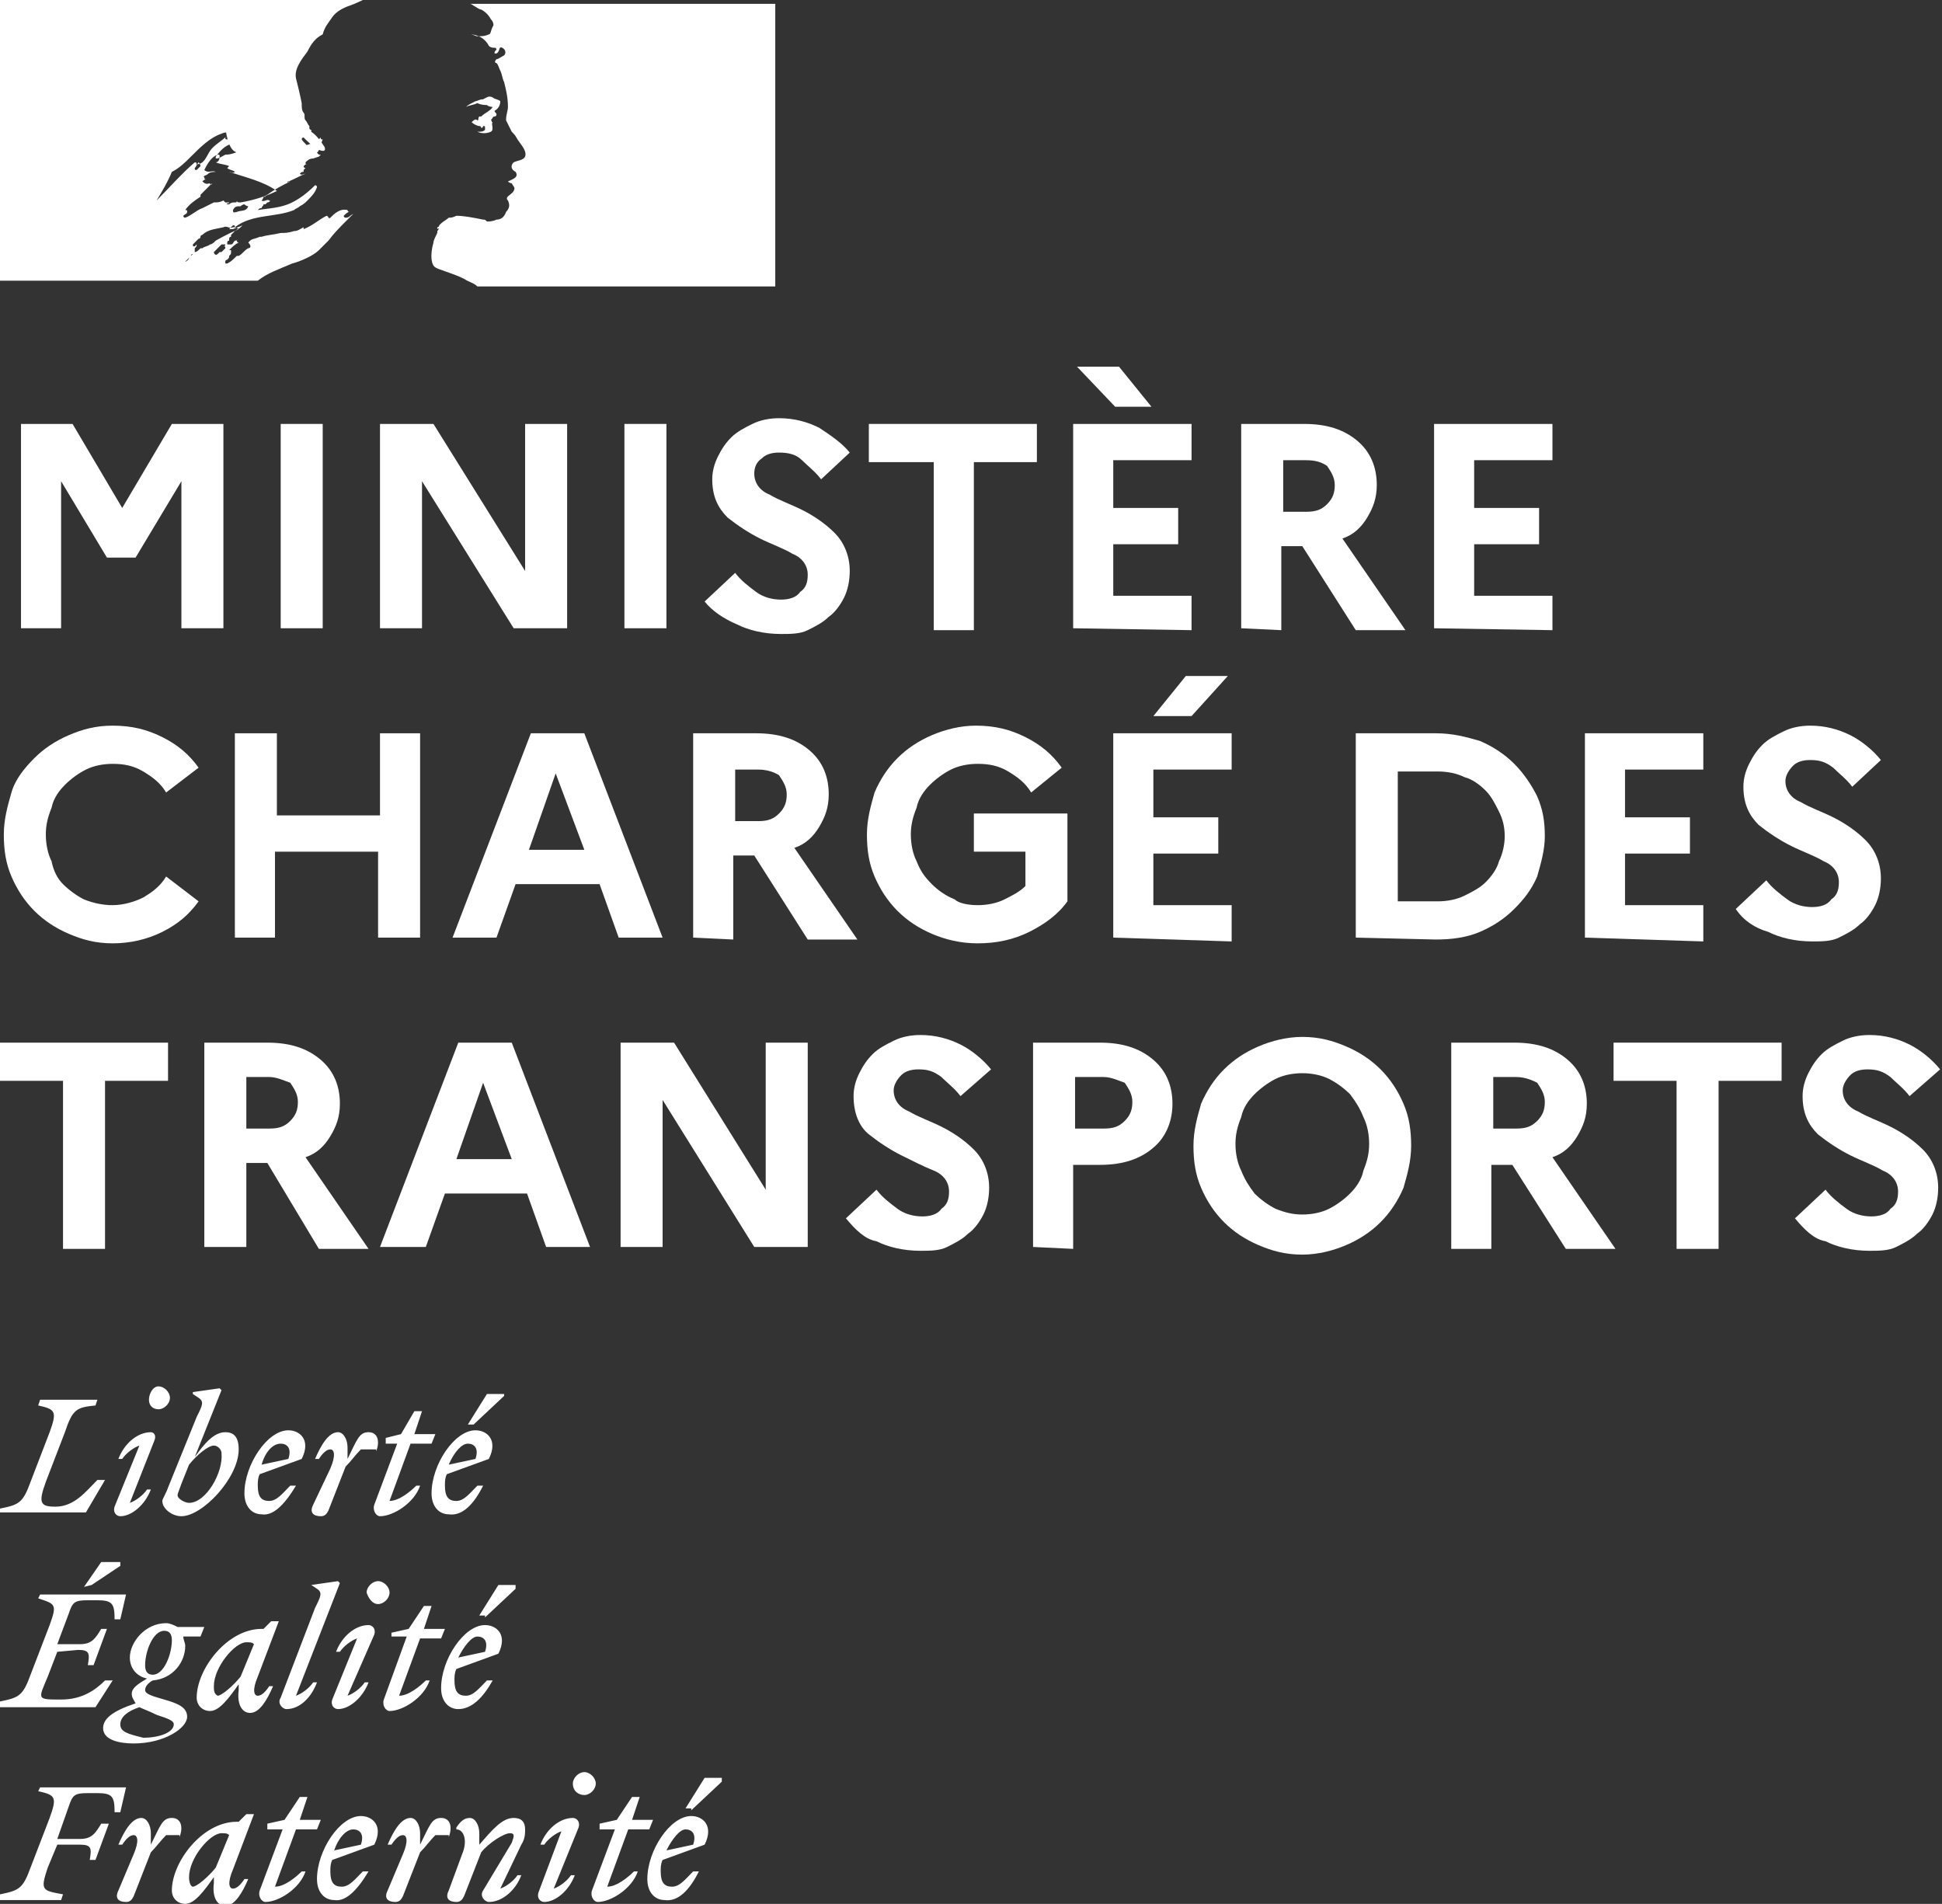 <?xml version="1.0" encoding="utf-8"?>
<!-- Generator: Adobe Illustrator 22.1.0, SVG Export Plug-In . SVG Version: 6.00 Build 0)  -->
<svg version="1.1" xmlns="http://www.w3.org/2000/svg" xmlns:xlink="http://www.w3.org/1999/xlink" x="0px" y="0px"
	 viewBox="0 0 101.7 99.7" style="enable-background:new 0 0 101.7 99.7;" xml:space="preserve">
<rect x="0" y="0" width="101.7" height="99.7" fill="#333333" stroke="none"/>
<style type="text/css">
	.st0{fill:#FFFFFF;}
</style>
<g id="fond">
</g>
<g id="images">
</g>
<g id="txt">
</g>
<g id="logo">
	<g>
		<path id="Devise_Républicaine_5_" class="st0" d="M35.9,95.8c0.3,0,0.6,0.2,0.4,0.8l-1.4,0.3C35.2,96.3,35.6,95.8,35.9,95.8
			 M36.6,98h-0.3c-0.4,0.4-0.7,0.8-1.1,0.8s-0.6-0.2-0.6-0.8c0-0.2,0-0.4,0.1-0.6l2.2-0.8c0.5-1-0.1-1.5-0.7-1.5
			c-1.1,0-2.3,1.8-2.3,3.3c0,0.7,0.4,1.1,0.9,1.1C35.5,99.6,36.1,99,36.6,98 M36.2,94.8l1.6-1.5v-0.2h-0.9l-1,1.6H36.2z M31.4,95.8
			h0.8L31,99c-0.1,0.3,0.1,0.6,0.3,0.6c0.7,0,1.8-0.7,2.1-1.6h-0.2c-0.3,0.3-0.9,0.8-1.4,0.8l1.1-3H34l0.2-0.5h-1.1l0.4-1.2h-0.4
			l-0.8,1.2l-0.9,0.2L31.4,95.8L31.4,95.8z M30.3,95.7c0.1-0.3-0.1-0.5-0.3-0.5c-0.7,0-1.4,0.6-1.7,1.4h0.2c0.2-0.3,0.6-0.6,0.9-0.7
			l-1.2,3.2c-0.1,0.3,0.1,0.5,0.3,0.5c0.6,0,1.3-0.6,1.6-1.4h-0.2c-0.2,0.3-0.6,0.6-0.9,0.7L30.3,95.7z M30.6,94
			c0.3,0,0.6-0.3,0.6-0.6s-0.3-0.6-0.6-0.6c-0.3,0-0.6,0.3-0.6,0.6C30,93.8,30.3,94,30.6,94 M23.5,99c-0.2,0.4,0,0.6,0.4,0.6
			c0.2,0,0.3-0.1,0.4-0.3l0.9-2.3c0.4-0.5,1.2-1,1.5-1c0.3,0,0.2,0.2,0.1,0.5L25.3,99c-0.2,0.3,0.1,0.6,0.3,0.6
			c0.7,0,1.4-0.6,1.7-1.4h-0.2c-0.2,0.3-0.6,0.6-0.9,0.7l1.1-2.3c0.2-0.3,0.2-0.6,0.2-0.8c0-0.4-0.2-0.6-0.6-0.6
			c-0.6,0-1.1,0.6-1.8,1.4v-0.6c0-0.4-0.2-0.8-0.5-0.8c-0.3,0-0.5,0.2-0.7,0.5v0.1c0.4,0,0.6,0.6,0.3,1.3L23.5,99z M23.5,96.2
			c0.2-0.5,0.1-1-0.4-1c-0.5,0-0.6,0.4-1.1,1.4v-0.6c0-0.4-0.2-0.8-0.5-0.8c-0.5,0-0.9,0.7-1.2,1.4h0.2c0.2-0.3,0.4-0.5,0.6-0.5
			c0.2,0,0.3,0.3,0,1L20.3,99c-0.2,0.4,0,0.6,0.4,0.6c0.2,0,0.3-0.1,0.4-0.3l0.9-2.3c0.3-0.3,0.5-0.6,0.8-0.9H23.5z M18.5,95.8
			c0.3,0,0.6,0.2,0.4,0.8l-1.4,0.3C17.7,96.3,18.1,95.8,18.5,95.8 M19.3,98H19c-0.4,0.4-0.7,0.8-1.1,0.8c-0.4,0-0.6-0.2-0.6-0.8
			c0-0.2,0-0.4,0.1-0.6l2.2-0.8c0.5-1-0.1-1.5-0.7-1.5c-1.1,0-2.3,1.8-2.3,3.3c0,0.7,0.4,1.1,0.9,1.1C18.1,99.6,18.7,99,19.3,98
			 M14,95.8h0.8L13.6,99c-0.1,0.3,0.1,0.6,0.3,0.6c0.7,0,1.8-0.7,2.1-1.6h-0.2c-0.3,0.3-0.9,0.8-1.4,0.8l1.1-3h1.1l0.2-0.5h-1.1
			l0.4-1.2h-0.4l-0.8,1.2L14,95.5L14,95.8L14,95.8z M9.9,98.3c0-1,1.1-2.3,1.7-2.3c0.2,0,0.3,0,0.4,0.1l-0.7,1.7c-0.4,0.5-1,1-1.2,1
			C10,98.8,9.9,98.6,9.9,98.3 M13.3,95h-0.4l-0.4,0.4h-0.1c-1.8,0-3.4,2.1-3.4,3.6c0,0.4,0.3,0.7,0.7,0.7c0.5,0,1-0.7,1.5-1.4v0.3
			c-0.1,0.8,0.2,1.2,0.6,1.2c0.5,0,0.9-0.7,1.2-1.4h-0.2c-0.2,0.3-0.4,0.5-0.6,0.5c-0.2,0-0.3-0.3,0-1L13.3,95z M9.4,96.2
			c0.2-0.5,0.1-1-0.4-1c-0.5,0-0.6,0.4-1.1,1.4v-0.6c0-0.4-0.2-0.8-0.5-0.8c-0.5,0-0.9,0.7-1.2,1.4h0.2c0.2-0.3,0.4-0.5,0.6-0.5
			c0.2,0,0.3,0.3,0,1L6.2,99c-0.2,0.4,0,0.6,0.4,0.6c0.2,0,0.3-0.1,0.4-0.3l0.9-2.3c0.3-0.3,0.5-0.6,0.8-0.9H9.4z M3.2,99.5l0.1-0.3
			C2.2,99,2.1,99,2.5,97.8L3,96.6h1.2c0.6,0,0.6,0.2,0.5,0.8h0.3l0.7-1.9H5.3C5,96,4.8,96.3,4.2,96.3H3l0.6-1.7
			c0.2-0.6,0.3-0.7,1-0.7h0.5c0.8,0,0.9,0.2,0.9,1h0.3l0.3-1.3H2.1L2,93.8c0.9,0.2,1,0.3,0.6,1.4l-1,2.6c-0.4,1.1-0.6,1.2-1.6,1.4
			L0,99.5H3.2z M25,85.7c0.3,0,0.6,0.2,0.4,0.8l-1.4,0.3C24.3,86.2,24.7,85.7,25,85.7 M25.8,88h-0.3c-0.4,0.4-0.7,0.8-1.1,0.8
			c-0.4,0-0.6-0.2-0.6-0.8c0-0.2,0-0.4,0.1-0.6l2.2-0.8c0.5-1-0.1-1.5-0.7-1.5c-1.1,0-2.3,1.8-2.3,3.3c0,0.7,0.4,1.1,0.9,1.1
			C24.7,89.5,25.3,88.9,25.8,88 M25.4,84.7l1.6-1.5v-0.2h-0.9l-1,1.6H25.4z M20.5,85.7h0.8L20.1,89c-0.1,0.3,0.1,0.6,0.3,0.6
			c0.7,0,1.8-0.7,2.1-1.6h-0.2c-0.3,0.3-0.9,0.8-1.4,0.8l1.1-3h1.1l0.2-0.5h-1.1l0.4-1.2h-0.4l-0.8,1.2l-0.9,0.2L20.5,85.7
			L20.5,85.7z M19.6,85.6c0.1-0.3-0.1-0.5-0.3-0.5c-0.7,0-1.4,0.6-1.7,1.4h0.2c0.2-0.3,0.6-0.6,0.9-0.7L17.4,89
			c-0.1,0.3,0.1,0.5,0.3,0.5c0.6,0,1.3-0.6,1.6-1.4h-0.2c-0.2,0.3-0.6,0.6-0.9,0.7L19.6,85.6z M19.8,84c0.3,0,0.6-0.3,0.6-0.6
			s-0.3-0.6-0.6-0.6c-0.3,0-0.6,0.3-0.6,0.6C19.3,83.7,19.5,84,19.8,84 M15.5,88.8l2.3-5.9l-0.1-0.1l-1.4,0.2V83l0.3,0.2
			c0.3,0.2,0.2,0.4-0.1,1l-1.8,4.7c-0.2,0.3,0.1,0.6,0.3,0.6c0.7,0,1.3-0.6,1.6-1.4h-0.2C16.2,88.4,15.8,88.7,15.5,88.8 M11.2,88.3
			c0-1,1.1-2.3,1.7-2.3c0.2,0,0.3,0,0.4,0.1l-0.7,1.7c-0.4,0.5-1,1-1.2,1C11.2,88.7,11.2,88.5,11.2,88.3 M14.6,84.9h-0.4l-0.4,0.4
			h-0.1c-1.8,0-3.4,2.1-3.4,3.6c0,0.4,0.3,0.7,0.7,0.7c0.5,0,1-0.7,1.5-1.4v0.3c-0.1,0.8,0.2,1.2,0.6,1.2c0.5,0,0.9-0.7,1.2-1.4
			h-0.2c-0.2,0.3-0.4,0.5-0.6,0.5c-0.2,0-0.3-0.3,0-1L14.6,84.9z M6.3,90.3c0-0.4,0.4-0.7,1-0.9c0.2,0.1,0.5,0.2,0.9,0.4
			c0.6,0.2,0.9,0.3,0.9,0.5c0,0.4-0.7,0.7-1.6,0.7C6.7,90.8,6.3,90.7,6.3,90.3 M8,87.7c-0.3,0-0.4-0.2-0.4-0.5c0-0.7,0.4-1.8,1-1.8
			c0.3,0,0.4,0.2,0.4,0.5C9,86.6,8.6,87.7,8,87.7 M9.8,89.9c0-0.5-0.5-0.7-1.2-0.9c-0.7-0.2-1-0.3-1-0.5c0-0.2,0.2-0.4,0.4-0.5
			c1.1-0.1,1.7-1,1.7-1.8c0-0.2-0.1-0.3-0.1-0.5h0.9l0.2-0.5H9.3c-0.2-0.1-0.4-0.2-0.6-0.2c-1.1,0-1.9,1-1.9,1.8
			c0,0.6,0.4,1,0.9,1.1c-0.5,0.3-0.8,0.5-0.8,0.8c0,0.2,0.1,0.3,0.2,0.5c-1.2,0.4-1.7,0.8-1.7,1.3c0,0.6,0.8,0.8,1.6,0.8
			C8.6,91.3,9.8,90.5,9.8,89.9 M4.1,86.4c0.6,0,0.6,0.2,0.5,0.8h0.3l0.7-1.9H5.3c-0.3,0.5-0.5,0.8-1.1,0.8H3l0.6-1.6
			c0.2-0.6,0.3-0.7,1-0.7h0.5c0.8,0,0.9,0.2,0.9,1h0.3l0.3-1.3H2.1L2,83.7C2.9,84,3,84,2.6,85.1l-1,2.6c-0.4,1.1-0.6,1.2-1.6,1.4
			L0,89.4h5L5.9,88H5.5C5,88.5,4.3,89,3.2,89C1.9,89,2,89,2.5,87.8l0.5-1.3L4.1,86.4L4.1,86.4z M4.8,83L6.3,82v-0.2h-1l-0.9,1.3
			L4.8,83L4.8,83z M24.5,75.6c0.3,0,0.6,0.2,0.4,0.8l-1.4,0.3C23.8,76,24.2,75.6,24.5,75.6 M25.3,77.8H25c-0.4,0.4-0.7,0.8-1.1,0.8
			c-0.4,0-0.6-0.2-0.6-0.8c0-0.2,0-0.4,0.1-0.6l2.2-0.8c0.5-1-0.1-1.5-0.7-1.5c-1.1,0-2.3,1.8-2.3,3.3c0,0.7,0.4,1.1,0.9,1.1
			C24.2,79.4,24.8,78.8,25.3,77.8 M24.8,74.6l1.6-1.5V73h-0.9l-1,1.6H24.8z M20.2,75.6h0.6l-1.2,3.2c-0.1,0.3,0.1,0.6,0.3,0.6
			c0.7,0,1.8-0.7,2.1-1.6h-0.2c-0.3,0.3-0.9,0.8-1.4,0.8l1.1-3h1.1l0.2-0.5h-1.1l0.4-1.2h-0.4L21,75.1l-0.8,0.2L20.2,75.6L20.2,75.6
			z M19.7,76c0.2-0.5,0.1-1-0.4-1c-0.5,0-0.6,0.4-1.1,1.4v-0.6c0-0.4-0.2-0.8-0.5-0.8c-0.5,0-0.9,0.7-1.2,1.4h0.2
			c0.2-0.3,0.4-0.5,0.6-0.5c0.2,0,0.3,0.3,0,1l-0.9,1.9c-0.2,0.4,0,0.6,0.4,0.6c0.2,0,0.3-0.1,0.4-0.3l0.9-2.3
			c0.3-0.3,0.5-0.6,0.8-0.9H19.7z M14.7,75.6c0.3,0,0.6,0.2,0.4,0.8l-1.4,0.3C13.9,76,14.3,75.6,14.7,75.6 M15.5,77.8h-0.3
			c-0.4,0.4-0.7,0.8-1.1,0.8c-0.4,0-0.6-0.2-0.6-0.8c0-0.2,0-0.4,0.1-0.6l2.2-0.8c0.5-1-0.1-1.5-0.7-1.5c-1.1,0-2.3,1.8-2.3,3.3
			c0,0.7,0.4,1.1,0.9,1.1C14.3,79.4,14.9,78.8,15.5,77.8 M9.9,78.7c-0.2,0-0.6-0.2-0.6-0.4c0-0.1,0.1-0.3,0.2-0.6l0.4-1
			c0.4-0.5,1-1,1.3-1c0.2,0,0.4,0.2,0.4,0.4C11.7,77.1,10.8,78.7,9.9,78.7 M12.5,75.9c0-0.7-0.3-0.9-0.7-0.9c-0.6,0-1.1,0.6-1.6,1.3
			l1.4-3.5l-0.1-0.1l-1.4,0.2V73l0.3,0.2c0.3,0.2,0.2,0.4-0.1,1l-1.5,3.7c-0.1,0.3-0.3,0.6-0.3,0.7c0,0.4,0.5,0.8,1,0.8
			C10.6,79.4,12.5,77.4,12.5,75.9 M8.1,75.4C8.2,75.1,8,75,7.9,75c-0.7,0-1.4,0.6-1.7,1.4h0.2c0.2-0.3,0.6-0.6,0.9-0.7L6,78.9
			c-0.1,0.3,0.1,0.5,0.3,0.5c0.6,0,1.3-0.6,1.6-1.4H7.7c-0.2,0.3-0.6,0.6-0.9,0.7L8.1,75.4z M8.3,73.8c0.3,0,0.6-0.3,0.6-0.6
			c0-0.3-0.3-0.6-0.6-0.6S7.8,73,7.8,73.3C7.8,73.6,8,73.8,8.3,73.8 M5.1,73.3H2.1L2,73.6c0.9,0.2,1,0.3,0.6,1.4l-1,2.6
			c-0.4,1.1-0.6,1.2-1.6,1.4L0,79.2h4.5l1-1.7H5.1c-0.6,0.6-1.2,1.4-2.2,1.4c-0.8,0-0.9-0.2-0.5-1.3l1-2.6C3.8,73.8,4,73.7,5,73.6
			L5.1,73.3z"/>
		<g>
			<path class="st0" d="M1.1,32.9V22.2h2.7l2.6,4.4L9,22.2h2.7v10.7H9.5v-7.7l-2.4,4H5.6l-2.4-4v7.7L1.1,32.9z"/>
			<path class="st0" d="M14.7,32.9V22.2h2.2v10.7H14.7z"/>
			<path class="st0" d="M19.9,32.9V22.2h2.8l4.8,7.7v-7.7h2.2v10.7h-2.8l-4.8-7.7v7.7H19.9z"/>
			<path class="st0" d="M32.7,32.9V22.2h2.2v10.7H32.7z"/>
			<path class="st0" d="M36.9,31.5l1.6-1.5c0.3,0.4,0.7,0.7,1.1,1c0.4,0.3,0.9,0.4,1.3,0.4s0.8-0.1,1-0.4c0.3-0.2,0.4-0.5,0.4-0.9
				c0-0.5-0.3-0.9-0.8-1.1c-0.5-0.3-1.1-0.5-1.7-0.8c-0.6-0.3-1.2-0.7-1.7-1.1c-0.5-0.5-0.8-1.1-0.8-2c0-0.4,0.1-0.8,0.3-1.2
				c0.2-0.4,0.4-0.7,0.7-1c0.3-0.3,0.7-0.5,1.1-0.7s0.9-0.3,1.4-0.3c0.8,0,1.5,0.2,2.1,0.5c0.6,0.4,1.2,0.8,1.6,1.3L43,25.1
				c-0.3-0.4-0.7-0.7-1-1s-0.7-0.4-1.2-0.4c-0.4,0-0.7,0.1-0.9,0.3c-0.3,0.2-0.4,0.5-0.4,0.8c0,0.5,0.3,0.9,0.8,1.1
				c0.5,0.3,1.1,0.5,1.7,0.8c0.6,0.3,1.2,0.7,1.7,1.2c0.5,0.5,0.8,1.2,0.8,2c0,0.5-0.1,1-0.3,1.4c-0.2,0.4-0.5,0.8-0.8,1
				c-0.3,0.3-0.7,0.5-1.1,0.7c-0.4,0.2-0.9,0.2-1.4,0.2c-0.9,0-1.7-0.2-2.3-0.5C37.9,32.4,37.3,32,36.9,31.5z"/>
			<path class="st0" d="M45.5,24.2v-2h8.8v2H51v8.8h-2.1v-8.8H45.5z"/>
			<path class="st0" d="M56.2,32.9V22.2h6.2v1.9h-4.1v2.5h3.4v1.9h-3.4v2.7h4.1V33L56.2,32.9L56.2,32.9z M58.4,21.3l-2-2.1h2.2
				l1.7,2.1H58.4z"/>
			<path class="st0" d="M65,32.9V22.2h3.3c1.2,0,2.1,0.3,2.8,0.9c0.7,0.6,1,1.4,1,2.3c0,0.7-0.2,1.2-0.5,1.7
				c-0.3,0.5-0.7,0.9-1.3,1.1l3.3,4.8h-2.6l-2.8-4.4h-1.1v4.4L65,32.9z M68.4,24.1h-1.2v2.7h1.2c0.5,0,0.8-0.1,1.1-0.4
				s0.4-0.6,0.4-1c0-0.4-0.2-0.7-0.4-1C69.2,24.2,68.9,24.1,68.4,24.1z"/>
			<path class="st0" d="M75.1,32.9V22.2h6.2v1.9h-4.1v2.5h3.4v1.9h-3.4v2.7h4.1V33L75.1,32.9L75.1,32.9z"/>
			<path class="st0" d="M5.9,47.4c0.6,0,1.2-0.2,1.6-0.4c0.5-0.3,0.9-0.6,1.2-1.1l1.7,1.3c-0.5,0.7-1.1,1.2-1.9,1.6
				c-0.8,0.4-1.7,0.6-2.6,0.6c-0.9,0-1.6-0.2-2.3-0.5c-0.7-0.3-1.3-0.7-1.8-1.2s-0.9-1.1-1.2-1.8c-0.3-0.7-0.4-1.4-0.4-2.2
				s0.2-1.5,0.4-2.2s0.7-1.3,1.2-1.8c0.5-0.5,1.1-0.9,1.8-1.2C4.3,38.2,5,38,5.9,38c1,0,1.8,0.2,2.6,0.6c0.8,0.4,1.4,0.9,1.9,1.6
				l-1.7,1.3c-0.3-0.5-0.7-0.8-1.2-1.1c-0.5-0.3-1-0.4-1.6-0.4c-0.5,0-1,0.1-1.4,0.3c-0.4,0.2-0.8,0.5-1.1,0.8
				c-0.3,0.3-0.6,0.7-0.7,1.2c-0.2,0.5-0.3,0.9-0.3,1.4s0.1,1,0.3,1.4C2.8,45.6,3,46,3.3,46.3c0.3,0.3,0.7,0.6,1.1,0.8
				C4.9,47.3,5.4,47.4,5.9,47.4z"/>
			<path class="st0" d="M12.3,49.1V38.4h2.2v4.3h5.4v-4.3H22v10.7h-2.2v-4.5h-5.4v4.5H12.3z"/>
			<path class="st0" d="M23.7,49.1l4.1-10.7h2.8l4.1,10.7h-2.3l-1-2.8H27l-1,2.8H23.7z M27.7,44.5h2.9l-1.5-4L27.7,44.5z"/>
			<path class="st0" d="M36.3,49.1V38.4h3.3c1.2,0,2.1,0.3,2.8,0.9s1,1.4,1,2.3c0,0.7-0.2,1.2-0.5,1.7c-0.3,0.5-0.7,0.9-1.3,1.1
				l3.3,4.8h-2.6l-2.8-4.4h-1.1v4.4L36.3,49.1L36.3,49.1z M39.7,40.3h-1.2V43h1.2c0.5,0,0.8-0.1,1.1-0.4c0.3-0.3,0.4-0.6,0.4-1
				c0-0.4-0.2-0.7-0.4-1C40.5,40.4,40.1,40.3,39.7,40.3z"/>
			<path class="st0" d="M51.2,47.4c0.5,0,1-0.1,1.4-0.3c0.4-0.2,0.8-0.4,1.1-0.7v-1.8H51v-2h4.9v4.6c-0.5,0.7-1.2,1.2-2,1.6
				c-0.8,0.4-1.7,0.6-2.7,0.6c-0.9,0-1.7-0.2-2.4-0.5c-0.7-0.3-1.3-0.7-1.8-1.2c-0.5-0.5-0.9-1.1-1.2-1.8c-0.3-0.7-0.4-1.4-0.4-2.2
				s0.2-1.5,0.4-2.2c0.3-0.7,0.7-1.3,1.2-1.8c0.5-0.5,1.1-0.9,1.8-1.2c0.7-0.3,1.5-0.5,2.3-0.5c1,0,1.8,0.2,2.6,0.6
				c0.8,0.4,1.4,0.9,1.9,1.6L54,41.5c-0.3-0.5-0.7-0.8-1.2-1.1c-0.5-0.3-1-0.4-1.6-0.4c-0.5,0-1,0.1-1.4,0.3
				c-0.4,0.2-0.8,0.5-1.1,0.8c-0.3,0.3-0.6,0.7-0.7,1.2c-0.2,0.5-0.3,0.9-0.3,1.4s0.1,1,0.3,1.4c0.2,0.5,0.4,0.8,0.8,1.2
				c0.3,0.3,0.7,0.6,1.2,0.8C50.2,47.3,50.7,47.4,51.2,47.4z"/>
			<path class="st0" d="M58.3,49.1V38.4h6.2v1.9h-4.1v2.5h3.4v1.9h-3.4v2.7h4.1v1.9L58.3,49.1L58.3,49.1z M62.4,37.5h-2l1.7-2.1h2.2
				L62.4,37.5z"/>
			<path class="st0" d="M71,49.1V38.4h4.2c0.9,0,1.6,0.2,2.3,0.4c0.7,0.3,1.3,0.7,1.8,1.2c0.5,0.5,0.9,1.1,1.2,1.7
				c0.3,0.7,0.4,1.3,0.4,2.1c0,0.7-0.2,1.4-0.4,2.1c-0.3,0.7-0.7,1.2-1.2,1.7c-0.5,0.5-1.1,0.9-1.8,1.2c-0.7,0.3-1.5,0.4-2.3,0.4
				L71,49.1L71,49.1z M75.3,40.4h-2.1v6.8h2.1c0.5,0,1-0.1,1.4-0.3c0.4-0.2,0.8-0.4,1.1-0.7c0.3-0.3,0.6-0.7,0.7-1.1
				c0.2-0.4,0.3-0.9,0.3-1.3c0-0.5-0.1-0.9-0.3-1.3c-0.2-0.4-0.4-0.8-0.7-1.1s-0.7-0.6-1.1-0.7C76.3,40.5,75.8,40.4,75.3,40.4z"/>
			<path class="st0" d="M83,49.1V38.4h6.2v1.9h-4.1v2.5h3.4v1.9h-3.4v2.7h4.1v1.9L83,49.1L83,49.1z"/>
			<path class="st0" d="M90.9,47.6l1.6-1.5c0.3,0.4,0.7,0.7,1.1,1c0.4,0.3,0.9,0.4,1.3,0.4s0.8-0.1,1-0.4c0.3-0.2,0.4-0.5,0.4-0.9
				c0-0.5-0.3-0.9-0.8-1.1c-0.5-0.3-1.1-0.5-1.7-0.8s-1.2-0.7-1.7-1.1c-0.5-0.5-0.8-1.1-0.8-2c0-0.4,0.1-0.8,0.3-1.2
				c0.2-0.4,0.4-0.7,0.7-1c0.3-0.3,0.7-0.5,1.1-0.7s0.9-0.3,1.4-0.3c0.8,0,1.5,0.2,2.1,0.5s1.2,0.8,1.6,1.3L97,41.2
				c-0.3-0.4-0.7-0.7-1-1c-0.4-0.3-0.7-0.4-1.2-0.4c-0.4,0-0.7,0.1-0.9,0.3c-0.2,0.2-0.4,0.5-0.4,0.8c0,0.5,0.3,0.9,0.8,1.1
				c0.5,0.3,1.1,0.5,1.7,0.8c0.6,0.3,1.2,0.7,1.7,1.2c0.5,0.5,0.8,1.2,0.8,2c0,0.5-0.1,1-0.3,1.4c-0.2,0.4-0.5,0.8-0.8,1
				c-0.3,0.3-0.7,0.5-1.1,0.7s-0.9,0.2-1.4,0.2c-0.9,0-1.7-0.2-2.3-0.5C91.9,48.6,91.3,48.2,90.9,47.6z"/>
			<path class="st0" d="M0,56.6v-2h8.8v2H5.5v8.8H3.3v-8.8H0z"/>
			<path class="st0" d="M10.7,65.3V54.6H14c1.2,0,2.1,0.3,2.8,0.9c0.7,0.6,1,1.4,1,2.3c0,0.7-0.2,1.2-0.5,1.7
				c-0.3,0.5-0.7,0.9-1.3,1.1l3.3,4.8h-2.6L14,60.9h-1.1v4.4H10.7z M14.1,56.4h-1.2v2.7h1.2c0.5,0,0.8-0.1,1.1-0.4
				c0.3-0.3,0.4-0.6,0.4-1c0-0.4-0.2-0.7-0.4-1C14.9,56.6,14.5,56.4,14.1,56.4z"/>
			<path class="st0" d="M19.9,65.3L24,54.6h2.8l4.1,10.7h-2.3l-1-2.8h-4.3l-1,2.8H19.9z M23.9,60.7h2.9l-1.5-4L23.9,60.7z"/>
			<path class="st0" d="M32.5,65.3V54.6h2.8l4.8,7.7v-7.7h2.2v10.7h-2.8l-4.8-7.7v7.7H32.5z"/>
			<path class="st0" d="M44.3,63.8l1.6-1.5c0.3,0.4,0.7,0.7,1.1,1c0.4,0.3,0.9,0.4,1.3,0.4c0.4,0,0.8-0.1,1-0.4
				c0.3-0.2,0.4-0.5,0.4-0.9c0-0.5-0.3-0.9-0.8-1.1s-1.1-0.5-1.7-0.8c-0.6-0.3-1.2-0.7-1.7-1.1s-0.8-1.1-0.8-2
				c0-0.4,0.1-0.8,0.3-1.2c0.2-0.4,0.4-0.7,0.7-1c0.3-0.3,0.7-0.5,1.1-0.7s0.9-0.3,1.4-0.3c0.8,0,1.5,0.2,2.1,0.5s1.2,0.8,1.6,1.3
				l-1.6,1.4c-0.3-0.4-0.7-0.7-1-1c-0.4-0.3-0.7-0.4-1.2-0.4c-0.4,0-0.7,0.1-0.9,0.3c-0.2,0.2-0.4,0.5-0.4,0.8
				c0,0.5,0.3,0.9,0.8,1.1c0.5,0.3,1.1,0.5,1.7,0.8c0.6,0.3,1.2,0.7,1.7,1.2c0.5,0.5,0.8,1.2,0.8,2c0,0.5-0.1,1-0.3,1.4
				c-0.2,0.4-0.5,0.8-0.8,1c-0.3,0.3-0.7,0.5-1.1,0.7c-0.4,0.2-0.9,0.2-1.4,0.2c-0.9,0-1.7-0.2-2.3-0.5
				C45.3,64.9,44.8,64.4,44.3,63.8z"/>
			<path class="st0" d="M54.1,65.3V54.6h3.5c1.2,0,2.1,0.3,2.8,0.9c0.7,0.6,1,1.4,1,2.3c0,1-0.4,1.8-1,2.3c-0.7,0.6-1.6,0.9-2.8,0.9
				h-1.4v4.4L54.1,65.3L54.1,65.3z M57.8,56.4h-1.5v2.7h1.5c0.5,0,0.8-0.1,1.1-0.4c0.3-0.3,0.4-0.6,0.4-1c0-0.4-0.2-0.7-0.4-1
				C58.6,56.6,58.2,56.4,57.8,56.4z"/>
			<path class="st0" d="M68.2,54.3c0.9,0,1.6,0.2,2.3,0.5c0.7,0.3,1.3,0.7,1.8,1.2c0.5,0.5,0.9,1.1,1.2,1.8c0.3,0.7,0.4,1.4,0.4,2.2
				c0,0.8-0.2,1.5-0.4,2.2c-0.3,0.7-0.7,1.3-1.2,1.8c-0.5,0.5-1.1,0.9-1.8,1.2c-0.7,0.3-1.5,0.5-2.3,0.5c-0.9,0-1.6-0.2-2.3-0.5
				c-0.7-0.3-1.3-0.7-1.8-1.2c-0.5-0.5-0.9-1.1-1.2-1.8c-0.3-0.7-0.4-1.4-0.4-2.2c0-0.8,0.2-1.5,0.4-2.2c0.3-0.7,0.7-1.3,1.2-1.8
				c0.5-0.5,1.1-0.9,1.8-1.2S67.4,54.3,68.2,54.3z M68.2,63.6c0.5,0,1-0.1,1.4-0.3c0.4-0.2,0.8-0.5,1.1-0.8c0.3-0.3,0.6-0.7,0.7-1.2
				c0.2-0.5,0.3-0.9,0.3-1.4s-0.1-1-0.3-1.4c-0.2-0.5-0.4-0.8-0.7-1.2c-0.3-0.3-0.7-0.6-1.1-0.8c-0.4-0.2-0.9-0.3-1.4-0.3
				c-0.5,0-1,0.1-1.4,0.3c-0.4,0.2-0.8,0.5-1.1,0.8c-0.3,0.3-0.6,0.7-0.7,1.2c-0.2,0.5-0.3,0.9-0.3,1.4s0.1,1,0.3,1.4
				c0.2,0.5,0.4,0.8,0.7,1.2c0.3,0.3,0.7,0.6,1.1,0.8C67.3,63.5,67.7,63.6,68.2,63.6z"/>
			<path class="st0" d="M76,65.3V54.6h3.3c1.2,0,2.1,0.3,2.8,0.9c0.7,0.6,1,1.4,1,2.3c0,0.7-0.2,1.2-0.5,1.7
				c-0.3,0.5-0.7,0.9-1.3,1.1l3.3,4.8h-2.6l-2.8-4.4h-1.1v4.4H76z M79.4,56.4h-1.2v2.7h1.2c0.5,0,0.8-0.1,1.1-0.4
				c0.3-0.3,0.4-0.6,0.4-1c0-0.4-0.2-0.7-0.4-1C80.3,56.6,79.9,56.4,79.4,56.4z"/>
			<path class="st0" d="M84.5,56.6v-2h8.8v2H90v8.8h-2.2v-8.8H84.5z"/>
			<path class="st0" d="M94,63.8l1.6-1.5c0.3,0.4,0.7,0.7,1.1,1c0.4,0.3,0.9,0.4,1.3,0.4s0.8-0.1,1-0.4c0.3-0.2,0.4-0.5,0.4-0.9
				c0-0.5-0.3-0.9-0.8-1.1c-0.5-0.3-1.1-0.5-1.7-0.8c-0.6-0.3-1.2-0.7-1.7-1.1c-0.5-0.5-0.8-1.1-0.8-2c0-0.4,0.1-0.8,0.3-1.2
				c0.2-0.4,0.4-0.7,0.7-1s0.7-0.5,1.1-0.7s0.9-0.3,1.4-0.3c0.8,0,1.5,0.2,2.1,0.5s1.2,0.8,1.6,1.3l-1.6,1.4c-0.3-0.4-0.7-0.7-1-1
				c-0.4-0.3-0.7-0.4-1.2-0.4c-0.4,0-0.7,0.1-0.9,0.3c-0.2,0.2-0.4,0.5-0.4,0.8c0,0.5,0.3,0.9,0.8,1.1c0.5,0.3,1.1,0.5,1.7,0.8
				s1.2,0.7,1.7,1.2c0.5,0.5,0.8,1.2,0.8,2c0,0.5-0.1,1-0.3,1.4c-0.2,0.4-0.5,0.8-0.8,1c-0.3,0.3-0.7,0.5-1.1,0.7
				c-0.4,0.2-0.9,0.2-1.4,0.2c-0.9,0-1.7-0.2-2.3-0.5C95,64.9,94.5,64.4,94,63.8z"/>
		</g>
		<path class="st0" d="M16.7,13.1c0.2-0.2,0.3-0.3,0.5-0.5l0,0c0.3-0.4,0.6-0.7,0.9-1c0.1-0.1,0.2-0.2,0.3-0.3
			c0.1-0.1,0.1-0.1,0.1-0.1c-0.2,0.1-0.2,0.2-0.4,0.2c-0.1,0-0.1-0.1-0.1-0.1c0.1-0.1,0.2-0.2,0.3-0.2l0,0c-0.1,0-0.1-0.1-0.1-0.1
			c-0.4-0.1-0.7,0.2-0.9,0.4c-0.1,0.1-0.1-0.1-0.2-0.1c-0.4,0.2-0.7,0.5-1.2,0.7c0-0.1,0-0.1,0-0.1c-0.2,0.1-0.3,0.2-0.5,0.2
			c-0.3,0.1-0.5,0.1-0.7,0.1c-0.4,0.1-0.7,0.1-1,0.2c0,0,0,0-0.1,0c-0.2,0.1-0.4,0.1-0.5,0.2l0,0l-0.1,0.1C13.2,12.9,13.1,13,13,13
			c-0.2,0.1-0.3,0.3-0.5,0.4h-0.1c-0.2,0.2-0.3,0.3-0.5,0.4c0,0-0.1,0-0.1,0l0,0c0,0,0,0,0-0.1s0.1-0.1,0.1-0.1
			c0.1-0.1,0.1-0.1,0.1-0.2c0.1-0.1,0.1-0.1,0.1-0.2v-0.1c0,0,0,0-0.1,0c0.2-0.2,0.3-0.3,0.5-0.4l0,0c0,0-0.1,0-0.1-0.1l0.1-0.1l0,0
			l0,0c-0.1,0.1-0.1,0.1-0.2,0.1c-0.1,0.1-0.1,0.2-0.2,0.2h-0.1c0,0,0,0-0.1,0l0,0l0,0l0,0l0,0l0,0l0,0c0,0,0,0,0-0.1l0,0
			c0,0,0-0.1,0.1-0.1c0,0,0,0,0-0.1c0,0,0-0.1,0.1-0.1v-0.1c0.1-0.1,0.1-0.1,0.2-0.2l0,0c0.1-0.1,0.2-0.1,0.3-0.2l0.1-0.1
			c-0.2,0.1-0.3,0.1-0.5,0.2h-0.1h-0.1l0,0c0.1-0.1,0.1-0.1,0.2-0.2c0.1,0,0.1,0,0.1,0.1c0.9-0.7,2.1-0.5,3.1-0.9
			c0.1-0.1,0.2-0.1,0.3-0.2c0.2-0.1,0.3-0.2,0.4-0.3c0.2-0.2,0.4-0.4,0.5-0.7c0-0.1-0.1-0.1-0.1-0.1c-0.4,0.4-0.8,0.7-1.2,0.9
			c-0.6,0.3-1.2,0.3-1.8,0.4c0.1-0.1,0.1-0.1,0.2-0.1c0-0.1,0.1-0.1,0.1-0.2c0.1,0,0.1,0,0.1,0s0.1-0.1,0.1-0.1
			c0.1,0,0.2-0.1,0.1-0.1c-0.1-0.1-0.3,0.1-0.4,0c0.1-0.1,0.1-0.2,0.1-0.2c0.1,0,0.1,0,0.1,0c0-0.1,0.1-0.1,0.1-0.1
			c0.4-0.3,0.8-0.5,1.2-0.7c-0.1,0-0.2,0.1-0.2,0.1c0.1,0,0-0.1,0.1-0.1c0.3-0.1,0.6-0.3,0.9-0.4c-0.1,0-0.2,0.1-0.3,0
			c0.1-0.1,0.1-0.1,0.2-0.1c0-0.1,0-0.1,0-0.1s0.1-0.1,0.1-0.1c-0.1,0-0.1-0.1-0.1-0.1c0.1-0.1,0.1-0.1,0.2-0.1
			c-0.1,0-0.1,0-0.1-0.1c0.1-0.1,0.2-0.2,0.4-0.2c0.3-0.1,0.3-0.1,0.3-0.1s0.1-0.1,0.1-0.1c-0.1,0-0.1,0-0.1,0
			c-0.1-0.1-0.1-0.1-0.1-0.1c0.2-0.2,0.2-0.5,0.3-0.7c-0.1,0-0.1,0-0.1-0.1c-0.3,0.3-0.7,0.4-1.2,0.5c-0.1,0-0.1,0-0.2,0
			c-0.2,0.1-0.4,0.1-0.5-0.1c-0.1-0.1-0.2-0.2-0.3-0.2c-0.2-0.2-0.5-0.3-0.7-0.4c-0.7-0.2-1.4-0.4-2.1-0.3C12,8.1,12.4,8,12.7,8
			c0.5-0.2,0.9-0.3,1.4-0.3c-0.1-0.1-0.2,0-0.3,0c-0.4-0.1-0.8,0.1-1.2,0.2c-0.3,0.1-0.5,0.2-0.8,0.2c-0.2,0.1-0.3,0.2-0.5,0.2
			c0,0,0-0.1,0-0.1c0.3-0.4,0.6-0.7,1.1-0.7c0.5-0.1,1,0,1.5,0.1c0.4,0.1,0.7,0.1,1.1,0.2c0.2,0,0.2,0.2,0.3,0.3
			c0.2,0.1,0.4,0,0.5,0.1c0-0.1-0.1-0.1,0-0.2C15.9,7.8,16,8,16.1,7.9c0.2-0.2-0.2-0.4-0.3-0.6c0-0.1,0.1-0.1,0.1-0.1
			c0.2,0.2,0.4,0.4,0.7,0.6c0.2,0.1,0.5,0.2,0.4-0.1c-0.2-0.3-0.4-0.6-0.7-0.8c0-0.1,0-0.1,0-0.1c-0.1,0-0.1-0.1-0.1-0.1
			c0-0.1,0-0.1,0-0.1c-0.1-0.1-0.1-0.2-0.2-0.3C15.9,6.2,16,6,15.9,5.9s-0.1-0.3-0.1-0.5c-0.1-0.5-0.2-0.9-0.3-1.3
			c-0.1-0.5,0.3-1,0.6-1.4c0.2-0.4,0.4-0.7,0.8-0.9c0.1-0.4,0.3-0.6,0.5-0.9c0.2-0.3,0.6-0.5,0.9-0.6C18.6,0.2,19,0,19,0H0v14.7
			h13.5c0.5-0.4,1.1-0.6,1.8-0.9C15.7,13.7,16.4,13.4,16.7,13.1z M12.4,11.1c-0.1,0-0.2,0.1-0.2-0.1c0.1-0.2,0.2-0.2,0.4-0.2
			c0.1-0.1,0.2-0.1,0.2-0.1c0.1,0.1,0.2,0.1,0.2,0.1C12.9,11.1,12.6,11,12.4,11.1z M8.2,10.5L8.2,10.5C8.5,10,8.8,9.5,9,9
			c0.4-0.2,0.7-0.5,1-0.8c0.5-0.5,1-1,1.6-1.2c0.2-0.1,0.5-0.1,0.7,0.1c-0.1,0.1-0.2,0.1-0.4,0.2c-0.1,0-0.1,0-0.1-0.1
			c0.1-0.1,0.1-0.1,0.1-0.1c-0.3,0.3-0.7,0.5-0.9,0.8c-0.2,0.3-0.3,0.7-0.7,0.7c-0.1,0.1,0.1-0.1-0.1-0.1C9.5,9.1,8.9,9.8,8.2,10.5z
			 M10.5,8.7c-0.1,0.1-0.1,0.1-0.1,0.1c-0.1,0.1-0.1,0.1-0.1,0.1c-0.1,0-0.1,0-0.1-0.1c0.1-0.1,0.1-0.2,0.2-0.3
			C10.5,8.6,10.5,8.7,10.5,8.7z M11.8,12.8c0,0.1-0.1,0.1-0.1,0.1c0.1,0,0.1,0,0.1,0.1c-0.1,0.1-0.1,0.1-0.2,0.2c0,0,0,0-0.1,0
			c-0.1,0.1-0.1,0.1-0.1,0.1c-0.1,0.1-0.2,0-0.2-0.1c0.1-0.1,0.2-0.2,0.2-0.2c0.1-0.1,0.1-0.1,0.1-0.1l0.1-0.1
			C11.7,12.8,11.8,12.8,11.8,12.8z M11.3,12.6L11.3,12.6c-0.1,0.1-0.2,0.2-0.3,0.2c-0.1,0.1-0.3,0.1-0.4,0.2l0,0h-0.1
			c-0.1,0.1-0.2,0.2-0.3,0.2c0,0-0.1,0-0.1,0.1l0,0l0,0l-0.1,0.1l0,0l0,0l-0.1,0.1c0,0,0,0.1-0.1,0.1H10l0,0H10H9.9l0,0l0,0
			c-0.1,0-0.1,0.1-0.2,0.1c-0.1,0.1-0.1,0.1-0.2,0.2l0,0l0,0l0,0l0,0l0,0c0,0,0,0,0,0.1l0,0l0,0l0,0l0,0v-0.1l0,0l0,0
			c0.1-0.1,0.1-0.1,0.1-0.1l0,0c0,0,0,0,0.1-0.1l0.1-0.1l0,0c0.1-0.1,0.1-0.1,0.1-0.1l0,0l0,0l0.1-0.1c0,0,0-0.1,0.1-0.1l0,0l0,0
			l0,0c0,0,0-0.1,0.1-0.1l0,0l0,0c0,0,0,0,0-0.1l0,0l0,0v-0.1l0,0c0.1-0.1,0.1-0.1,0.1-0.2l0,0c-0.1,0.1-0.1,0.1-0.1,0.1
			c-0.1,0-0.1,0-0.1-0.1l0.1-0.1l0,0c0.1-0.1,0.1-0.1,0.2-0.2c0.1,0,0.1-0.1,0.1-0.1l0,0c0-0.1,0.1-0.1,0.1-0.1l0,0
			c0.3-0.3,0.7-0.3,1.1-0.4c0.2-0.1,0.3,0.1,0.5,0c0.1,0,0.2,0,0.3,0.1C11.8,12.3,11.5,12.5,11.3,12.6z M11.9,10.7
			c-0.1-0.1,0.1,0,0.1-0.1c-0.1,0-0.2,0-0.2,0s-0.1-0.1-0.1-0.1c-0.2,0.1-0.3,0.1-0.5,0.1c-0.2,0.1-0.4,0.2-0.6,0.3
			c-0.3,0.1-0.6,0.4-0.9,0.5c-0.1,0-0.1-0.1-0.1-0.1c0.1-0.1,0.2-0.1,0.2-0.2c0-0.1,0-0.1-0.1-0.1c0.2-0.3,0.5-0.5,0.8-0.7
			c0-0.1,0-0.1,0-0.1c0.1-0.1,0.2-0.2,0.3-0.3c0.1-0.1,0.2-0.2,0.3-0.3C11.1,9.7,11,9.7,11,9.6c-0.1,0-0.2,0.1-0.4-0.1
			c0.1-0.1,0.1-0.1,0.2-0.1c0,0-0.1,0-0.1-0.1c-0.1-0.1,0.1-0.1,0.2-0.2c0.1-0.1,0.3-0.1,0.4-0.1c-0.2-0.1-0.4,0.1-0.6-0.1
			c0.2-0.4,0.4-0.7,0.7-0.8c0.1,0,0.1,0,0.1,0.1c0,0.2-0.1,0.3-0.2,0.3c0.2,0.1,0.5,0.1,0.7,0.2c-0.1,0.1-0.1,0.1-0.1,0.1
			C12,8.9,12.2,8.9,12.3,9c-0.1,0.1-0.2,0-0.3,0c0.9,0.3,1.8,0.5,2.5,1c-0.6,0.3-1.3,0.5-1.9,0.6c-0.1,0-0.2,0-0.2-0.1
			c0,0.1,0,0.1-0.1,0.1c-0.1,0-0.2,0-0.3,0.1C12.1,10.7,11.9,10.7,11.9,10.7z"/>
		<path class="st0" d="M24.6,0.2c0,0,0.1,0,0.2,0.1c0.2,0.1,0.3,0.2,0.4,0.2c0.2,0.1,0.4,0.3,0.5,0.5c0.1,0.1,0.2,0.3,0.1,0.4
			c-0.1,0.2-0.1,0.4-0.2,0.4c-0.2,0.1-0.4,0.1-0.6,0.1c-0.1,0-0.2-0.1-0.4-0.1C25,1.8,25.4,2,25.6,2.4c0.1,0.1,0.2,0.1,0.3,0.1
			c0.1,0,0.1,0.1,0.1,0.1c-0.1,0.1-0.1,0.1-0.1,0.2c0.1,0,0.1,0,0.1,0c0.2-0.1,0.1-0.4,0.3-0.3c0.2,0.1,0.2,0.3,0.1,0.4
			C26.2,3,26.1,3.1,26,3.1c-0.1,0.1-0.1,0.2,0,0.2c0.1,0.1,0.1,0.2,0.2,0.4c0.1,0.2,0.1,0.4,0.2,0.6c0.1,0.4,0.2,0.8,0.2,1.3
			c0,0.2-0.1,0.4-0.1,0.7c0.1,0.2,0.2,0.4,0.3,0.6C26.9,7,27,7.1,27.1,7.3c0.2,0.3,0.5,0.6,0.4,0.9c-0.1,0.2-0.4,0.2-0.6,0.3
			c-0.2,0.2-0.1,0.4,0.1,0.5c0.2,0.3-0.2,0.4-0.4,0.5c0.1,0.1,0.2,0.1,0.2,0.1c0.1,0.2,0.2,0.2,0.1,0.4c-0.1,0.2-0.5,0.3-0.3,0.5
			c0.1,0.2,0.1,0.4-0.1,0.6c-0.1,0.3-0.3,0.4-0.5,0.4c-0.2,0.1-0.4,0.1-0.5,0.1c-0.1-0.1-0.1-0.1-0.2-0.1c-0.5-0.1-1-0.2-1.4-0.2
			c-0.2,0.1-0.3,0.1-0.4,0.1c-0.1,0.1-0.3,0.2-0.4,0.3l0,0l-0.1,0.1c0,0,0,0.1-0.1,0.1c0,0,0,0,0,0.1C23,11.9,23,12,22.9,12.1l0,0
			v0.1c-0.1,0.2-0.2,0.4-0.2,0.5c-0.2,0.7-0.1,1.2,0.1,1.3c0.1,0.1,0.9,0.3,1.5,0.6c0.3,0.2,0.5,0.2,0.7,0.4h15.6V0.2L24.6,0.2
			L24.6,0.2z"/>
		<path class="st0" d="M25.5,5.5c0.1,0.1,0.3,0.1,0.3,0.1c-0.1,0.2-0.4,0.3-0.6,0.5h-0.1C25,6.2,25.1,6.3,25,6.3
			c-0.1-0.1-0.2,0-0.3,0.1c0.1,0.1,0.3,0.2,0.4,0.2c0.1,0,0.1,0.1,0.1,0.1c0,0,0.1,0,0.1-0.1c0.1,0,0.1,0,0.1,0.1v0.1
			c-0.1,0.1-0.2,0.1-0.4,0.1c0.2,0.1,0.5,0.1,0.7,0c0.2-0.1,0-0.4,0.1-0.5c-0.1,0,0-0.1-0.1-0.1c0.1-0.1,0.1-0.2,0.2-0.2
			C25.9,6.1,26,6.1,26,6c0-0.1-0.1-0.1-0.1-0.2c0.2-0.1,0.3-0.3,0.3-0.5c-0.1-0.1-0.3-0.1-0.4-0.2c-0.2-0.1-0.3,0-0.5,0.1
			c-0.2,0-0.3,0.1-0.4,0.1c-0.2,0.1-0.4,0.2-0.5,0.3c0.2-0.1,0.4-0.1,0.6-0.2C25.2,5.5,25.4,5.5,25.5,5.5z"/>
	</g>
</g>
<g id="taille-ecran">
</g>
</svg>
